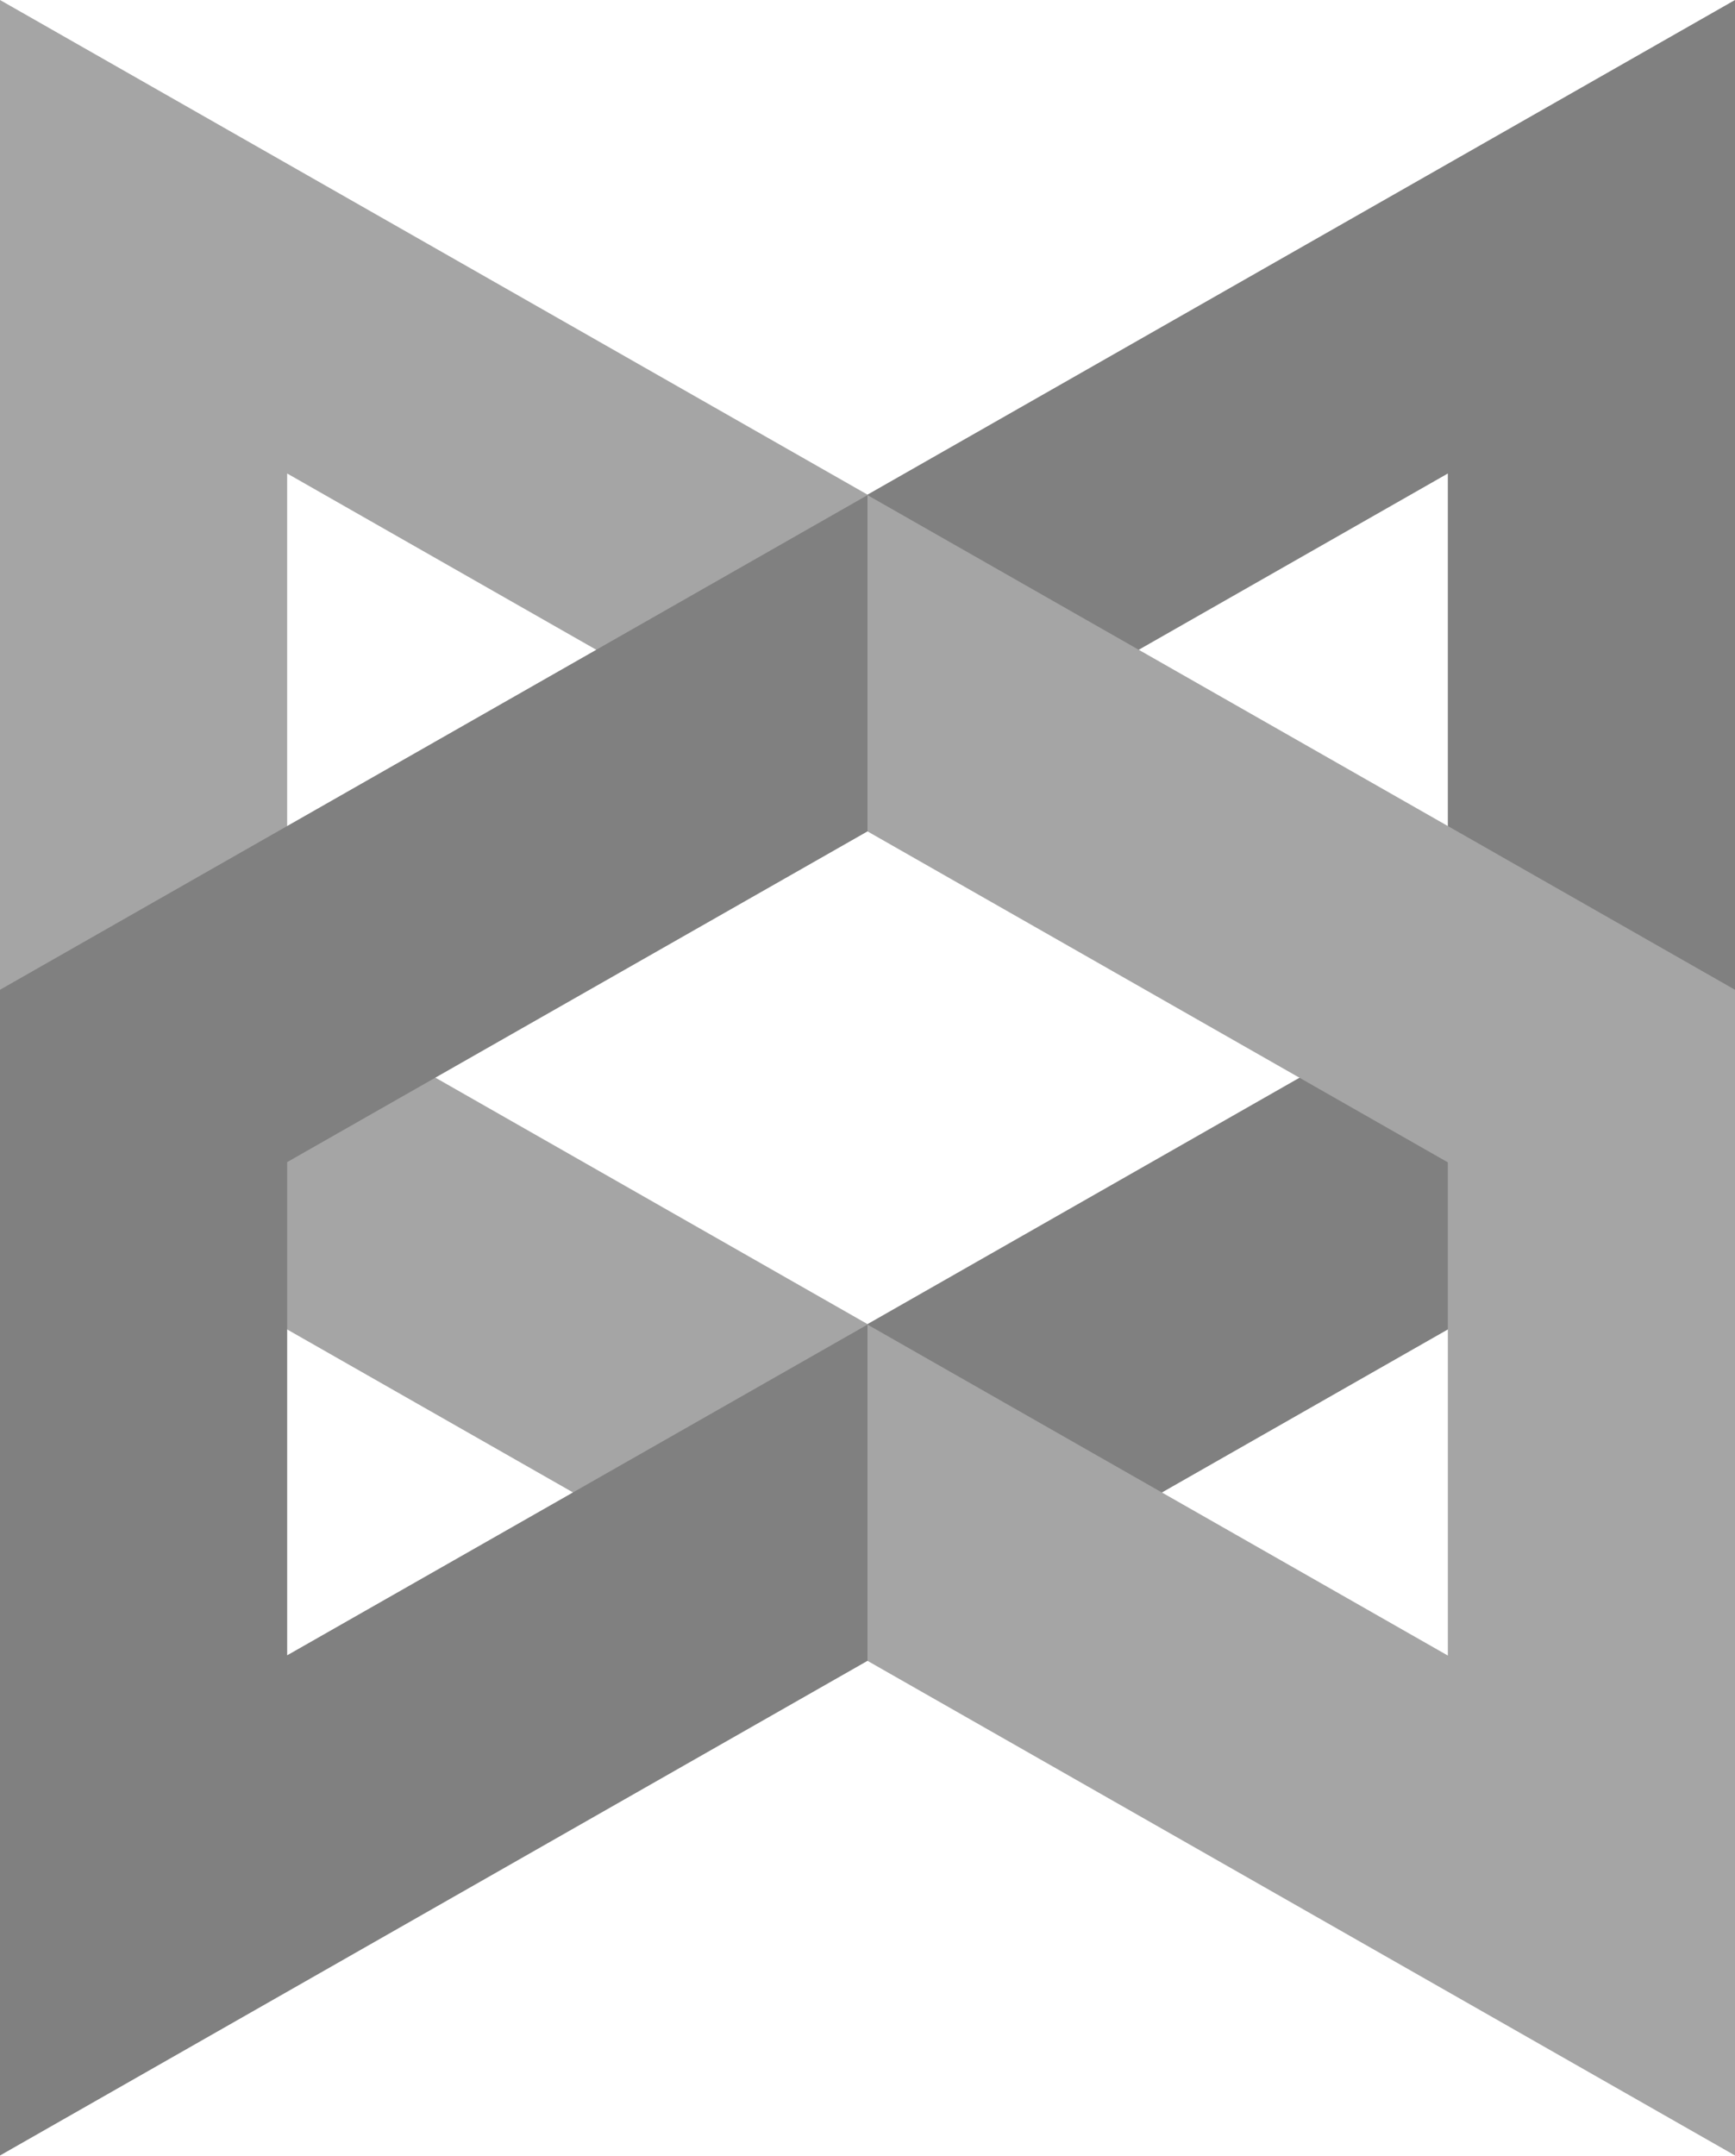 <?xml version="1.0" encoding="utf-8"?>
<!-- Generator: Adobe Illustrator 19.0.0, SVG Export Plug-In . SVG Version: 6.00 Build 0)  -->
<svg version="1.1" id="Layer_1" xmlns="http://www.w3.org/2000/svg" xmlns:xlink="http://www.w3.org/1999/xlink" x="0px" y="0px"
	 viewBox="0 0 722 897" style="enable-background:new 0 0 722 897;" xml:space="preserve">
<style type="text/css">
	.st0{fill:#A5A5A5;}
	.st1{fill:#808080;}
</style>
<g id="Page_1">
	<g id="BackBone.JS">
		<path id="Path" class="st0" d="M0,0v485l361,205.8V550.9L119.5,413.2V197L361,334.7V205.8L0,0z"/>
		<path id="Path_1_" class="st1" d="M722,0v485L361,690.8V550.9l241.5-137.7V197L361,334.7V205.8L722,0z"/>
		<path id="Path_2_" class="st1" d="M0,896.8v-485L361,206v139.9L119.5,483.5v205.2L361,551.1V691L0,896.8z"/>
		<path id="Path_3_" class="st0" d="M722,896.8v-485L361,206v139.9l241.5,137.7v205.2L361,551.1V691L722,896.8z"/>
	</g>
</g>
</svg>
